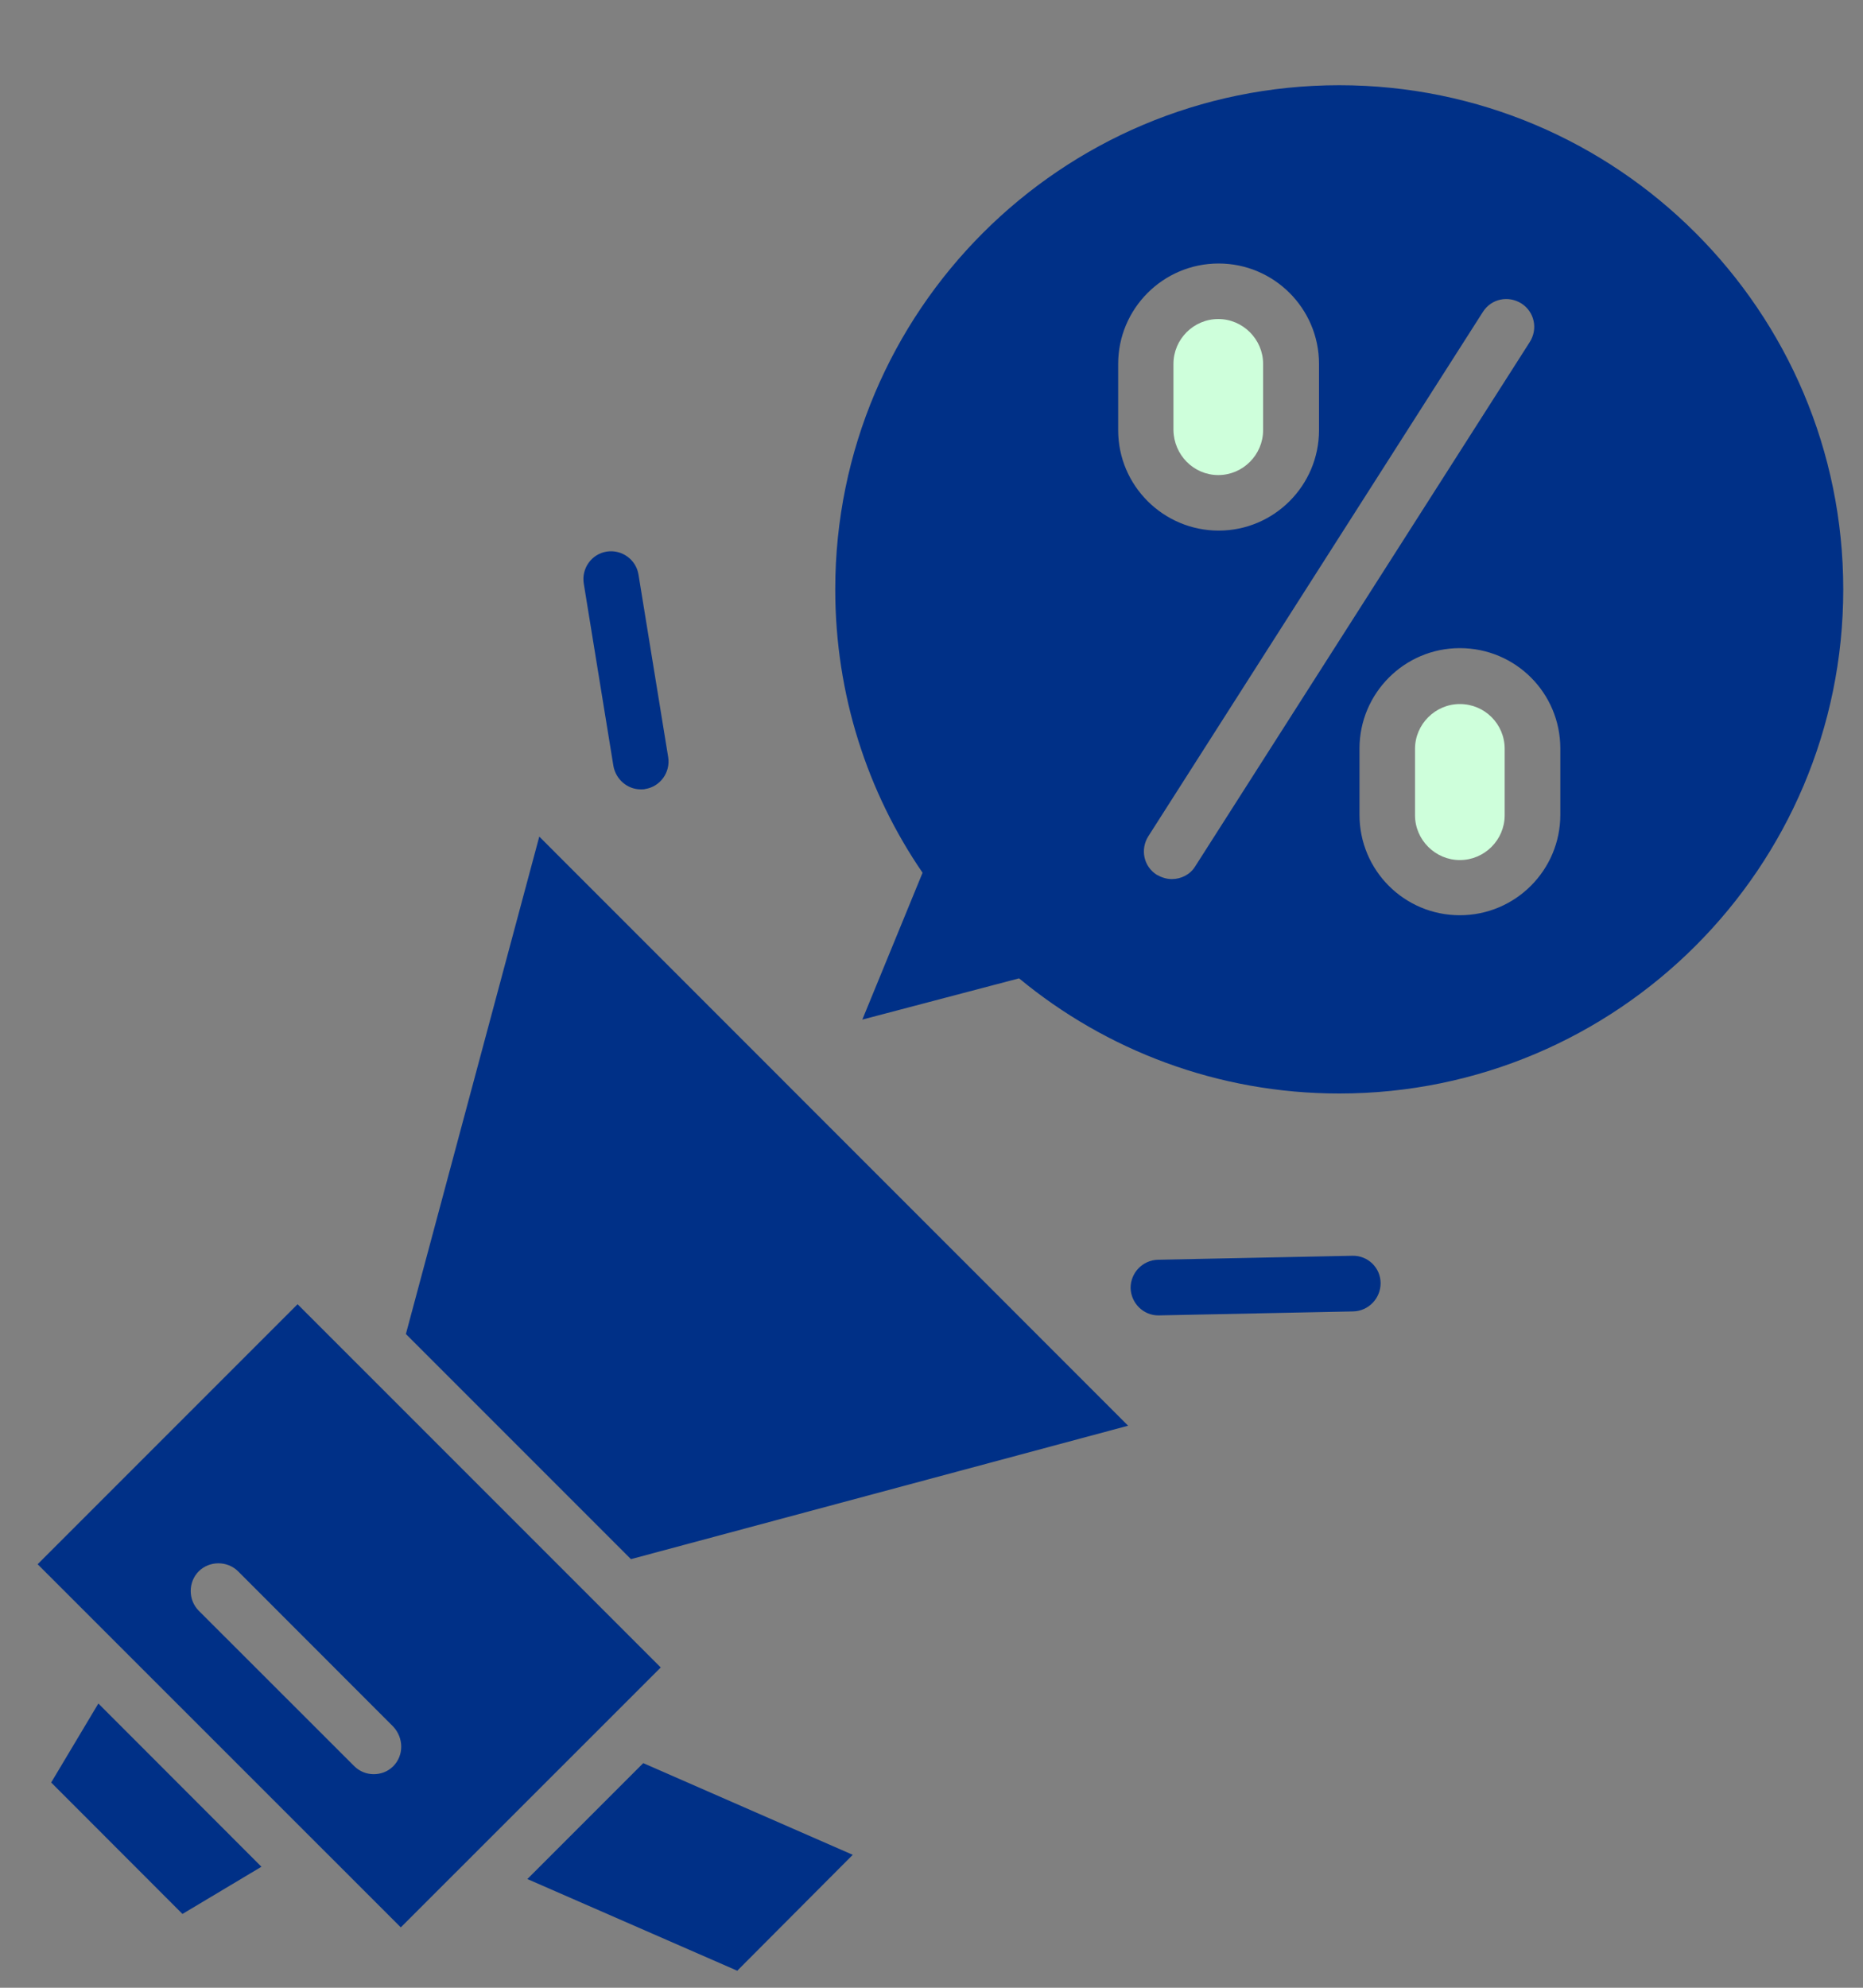 <svg width="15" height="16" viewBox="0 0 15 16" fill="none" xmlns="http://www.w3.org/2000/svg">
<rect x="0" y="0" width="15" height="16" fill="#808080" stroke="none"/>
<path d="M2.396 10.498L0.303 12.591L3.227 15.514L5.32 13.422L2.396 10.498ZM3.166 14.217C3.121 14.262 3.064 14.281 3.009 14.281C2.952 14.281 2.894 14.259 2.85 14.214L1.6 12.965C1.514 12.878 1.514 12.735 1.6 12.648C1.687 12.562 1.83 12.562 1.917 12.648L3.166 13.898C3.252 13.99 3.252 14.131 3.166 14.217Z" fill="#003087"/>
<path d="M3.268 10.738L5.08 12.55L9.083 11.476L4.342 6.734L3.268 10.738Z" fill="#003087"/>
<path d="M0.412 14.348L1.469 15.406L2.105 15.026L0.792 13.712L0.412 14.348Z" fill="#003087"/>
<path d="M4.246 15.125L5.936 15.863L6.866 14.93L5.179 14.192L4.246 15.125Z" fill="#003087"/>
<path d="M4.939 6.166C4.959 6.274 5.051 6.354 5.16 6.354C5.173 6.354 5.185 6.354 5.195 6.351C5.316 6.332 5.399 6.217 5.38 6.095L5.141 4.626C5.122 4.504 5.006 4.421 4.885 4.44C4.764 4.459 4.681 4.574 4.7 4.696L4.939 6.166Z" fill="#003087"/>
<path d="M10.889 10.108L9.323 10.14C9.198 10.144 9.103 10.246 9.103 10.367C9.106 10.489 9.205 10.588 9.326 10.588H9.329L10.895 10.556C11.02 10.553 11.116 10.45 11.116 10.329C11.116 10.204 11.013 10.105 10.889 10.108Z" fill="#003087"/>
<path d="M11.754 5.667C11.556 5.667 11.393 5.83 11.393 6.028V6.562C11.393 6.76 11.556 6.923 11.754 6.923C11.953 6.923 12.115 6.76 12.115 6.562V6.028C12.115 5.827 11.953 5.667 11.754 5.667Z" fill="#CEFFDB"/>
<path d="M9.809 3.824C10.007 3.824 10.17 3.661 10.17 3.462V2.929C10.17 2.731 10.007 2.568 9.809 2.568C9.61 2.568 9.448 2.731 9.448 2.929V3.462C9.451 3.661 9.61 3.824 9.809 3.824Z" fill="#CEFFDB"/>
<path d="M10.783 0.686C8.543 0.686 6.725 2.504 6.725 4.744C6.725 5.591 6.984 6.377 7.428 7.025L6.943 8.207L8.205 7.875C8.904 8.453 9.805 8.802 10.783 8.802C13.023 8.802 14.841 6.984 14.841 4.744C14.841 2.504 13.023 0.686 10.783 0.686ZM9.003 2.929C9.003 2.485 9.364 2.121 9.812 2.121C10.256 2.121 10.62 2.482 10.62 2.929V3.463C10.62 3.907 10.259 4.271 9.812 4.271C9.368 4.271 9.003 3.91 9.003 3.463V2.929ZM9.623 6.974C9.582 7.041 9.508 7.076 9.435 7.076C9.393 7.076 9.352 7.063 9.313 7.041C9.208 6.974 9.179 6.837 9.246 6.731L11.94 2.51C12.007 2.405 12.144 2.376 12.25 2.443C12.355 2.51 12.384 2.648 12.317 2.753L9.623 6.974ZM12.563 6.559C12.563 7.003 12.202 7.367 11.754 7.367C11.307 7.367 10.946 7.006 10.946 6.559V6.025C10.946 5.581 11.307 5.217 11.754 5.217C12.202 5.217 12.563 5.578 12.563 6.025V6.559Z" fill="#003087"/>
</svg>
